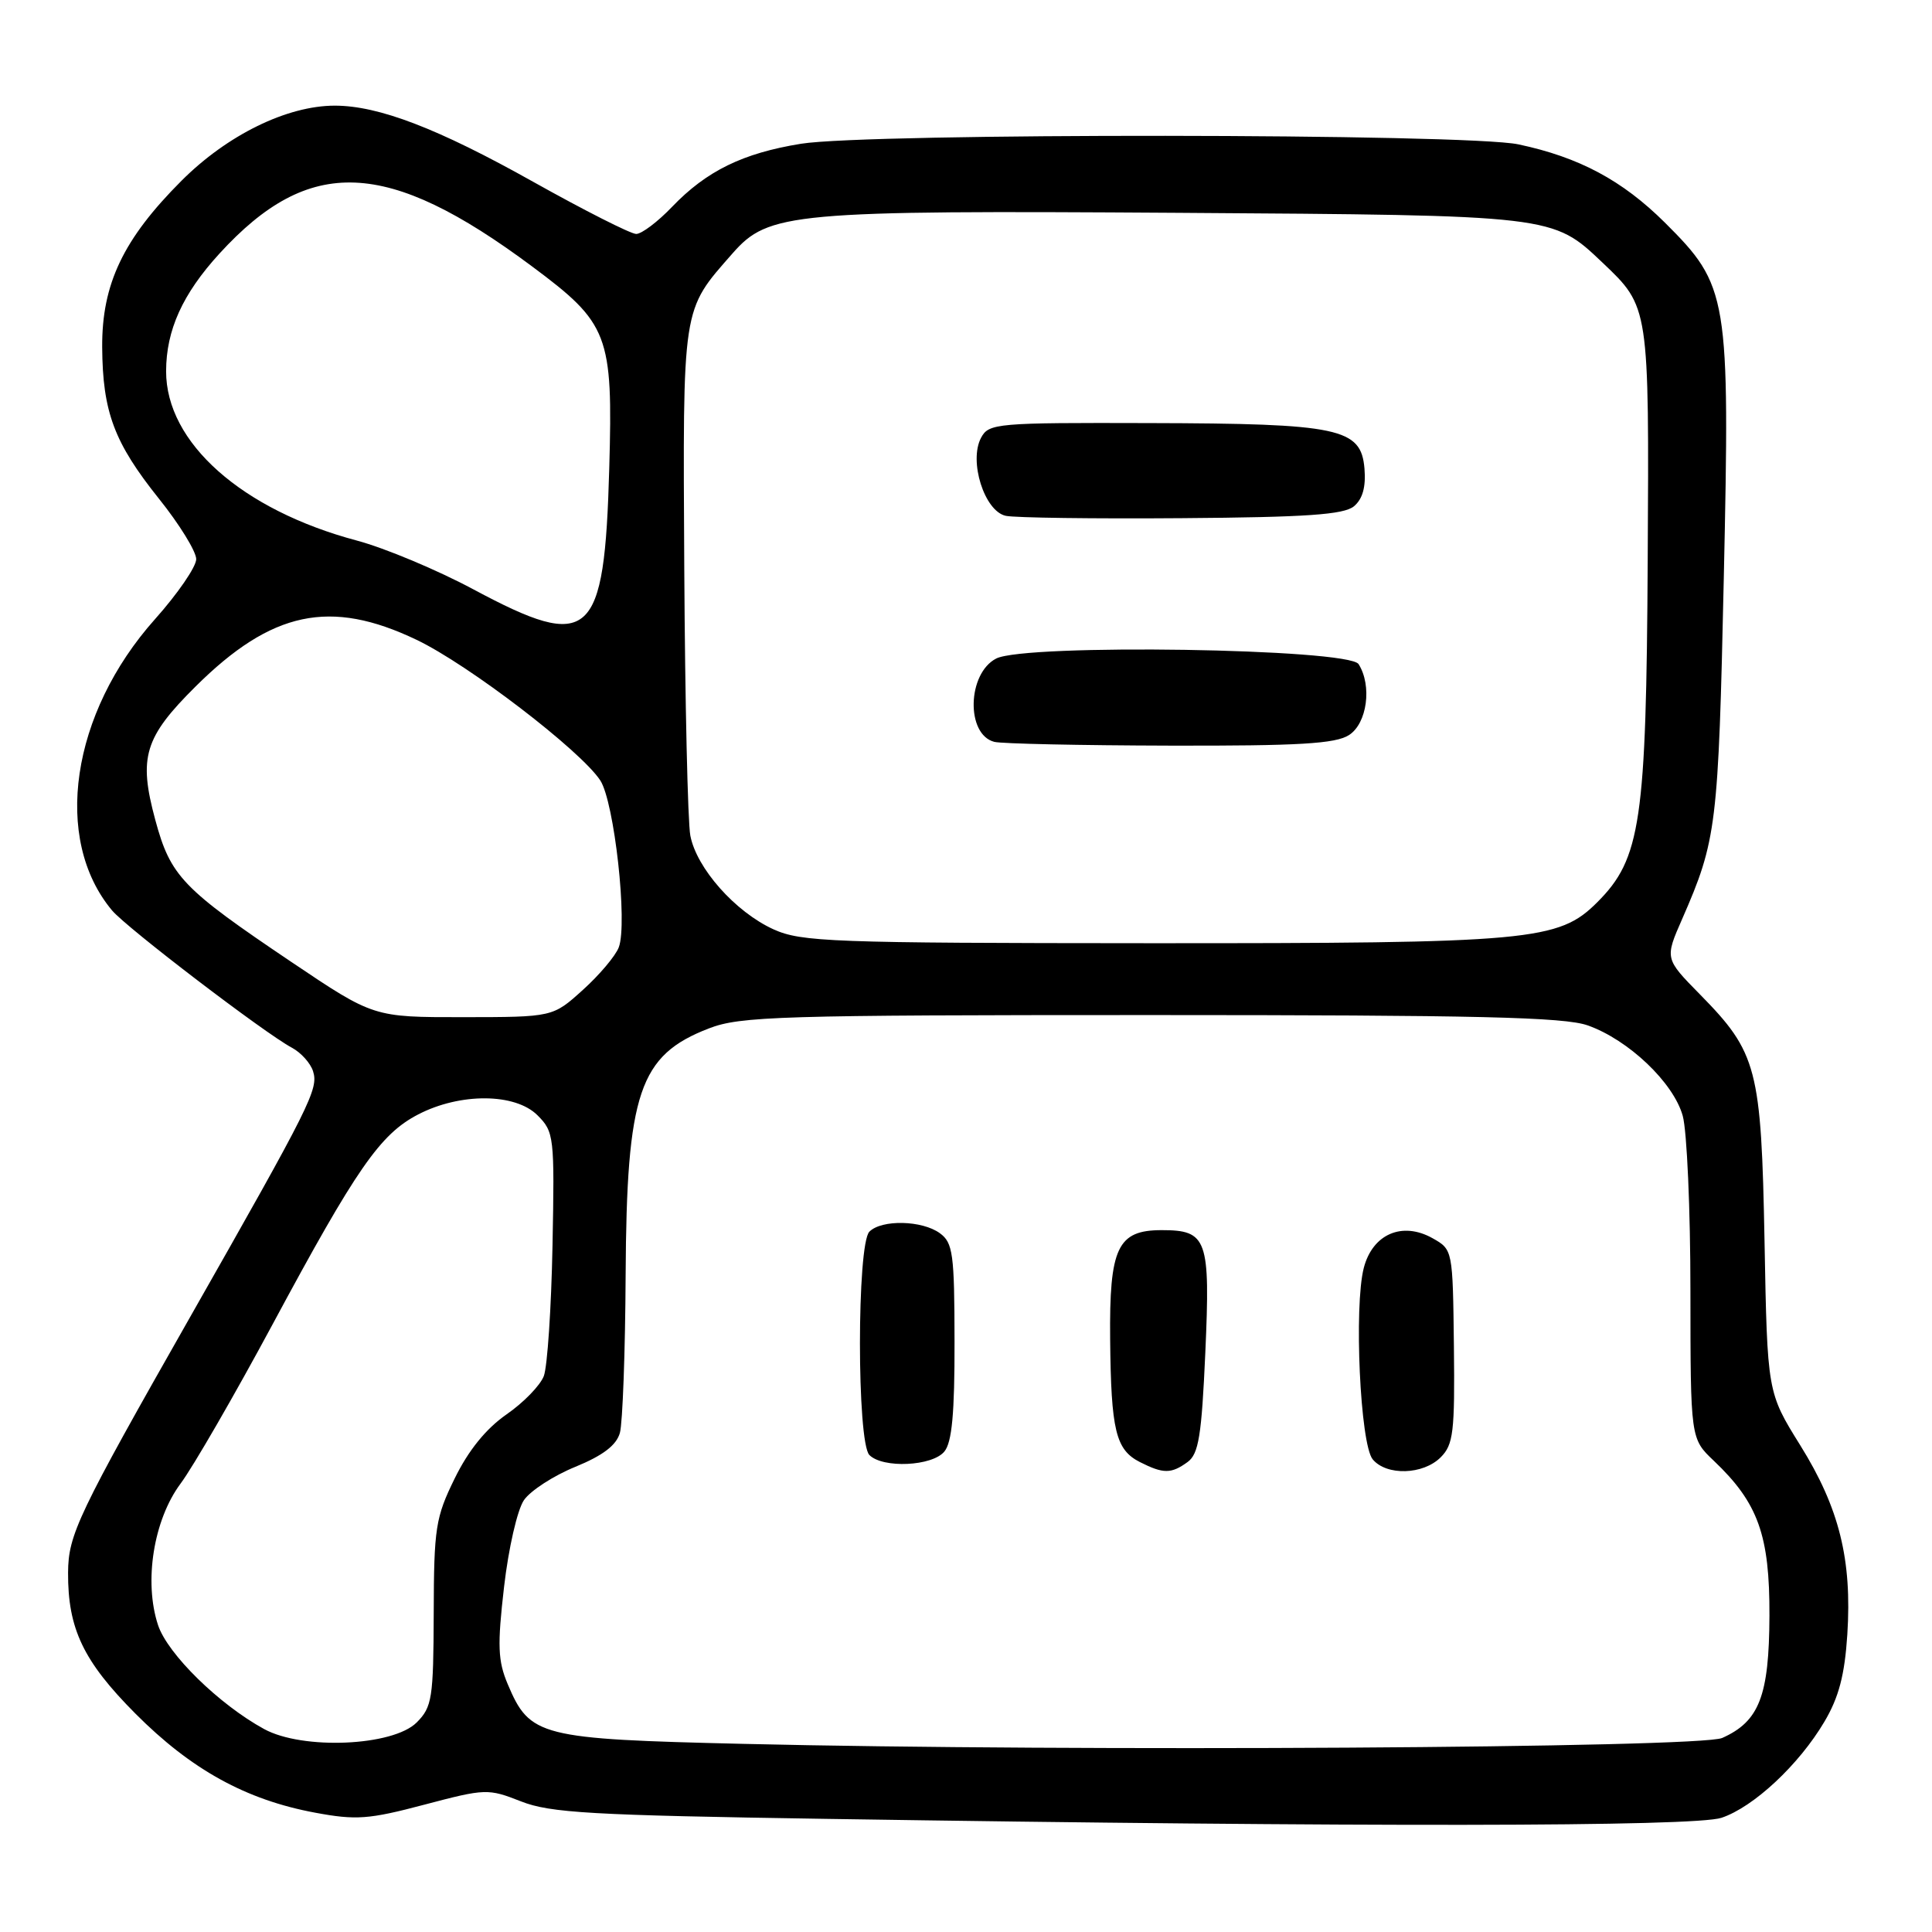 <?xml version="1.0" encoding="UTF-8" standalone="no"?>
<!DOCTYPE svg PUBLIC "-//W3C//DTD SVG 1.1//EN" "http://www.w3.org/Graphics/SVG/1.1/DTD/svg11.dtd" >
<svg xmlns="http://www.w3.org/2000/svg" xmlns:xlink="http://www.w3.org/1999/xlink" version="1.1" viewBox="0 0 256 256">
 <g >
 <path fill="currentColor"
d=" M 228.10 240.87 C 232.36 239.45 238.37 233.84 241.74 228.14 C 243.66 224.90 244.43 221.95 244.78 216.57 C 245.41 206.65 243.72 199.82 238.55 191.52 C 234.18 184.50 234.18 184.50 233.81 164.50 C 233.38 141.54 232.84 139.48 225.25 131.76 C 220.59 127.02 220.59 127.02 222.90 121.76 C 227.47 111.31 227.69 109.47 228.41 76.67 C 229.23 39.14 229.02 37.88 220.60 29.49 C 214.97 23.90 209.24 20.83 201.20 19.13 C 194.34 17.67 115.03 17.60 106.13 19.05 C 98.42 20.30 93.63 22.64 89.05 27.41 C 87.16 29.39 85.02 31.00 84.30 31.00 C 83.58 31.00 77.44 27.89 70.65 24.09 C 58.04 17.02 50.18 14.00 44.36 14.00 C 38.04 14.00 30.12 17.88 24.06 23.94 C 16.33 31.67 13.49 37.64 13.54 46.00 C 13.60 54.59 15.12 58.65 21.06 66.08 C 23.78 69.47 26.00 73.08 26.00 74.09 C 26.00 75.10 23.54 78.68 20.54 82.04 C 9.39 94.54 6.94 111.19 14.85 120.64 C 16.78 122.94 35.06 136.90 38.68 138.83 C 39.88 139.47 41.14 140.87 41.48 141.94 C 42.23 144.30 41.22 146.32 25.20 174.50 C 10.30 200.71 9.05 203.34 9.02 208.38 C 8.98 215.82 11.05 220.14 17.95 227.07 C 25.34 234.49 32.60 238.49 41.76 240.19 C 47.17 241.20 48.86 241.08 56.22 239.13 C 64.33 236.99 64.67 236.98 69.03 238.69 C 72.90 240.22 78.35 240.53 109.50 241.01 C 180.26 242.11 224.53 242.06 228.10 240.87 Z  M 98.45 231.07 C 71.49 230.43 70.21 230.11 67.28 223.17 C 65.97 220.07 65.89 218.06 66.79 210.27 C 67.38 205.16 68.55 200.04 69.43 198.77 C 70.29 197.52 73.36 195.53 76.24 194.36 C 79.90 192.86 81.68 191.50 82.14 189.86 C 82.50 188.56 82.85 179.13 82.90 168.90 C 83.03 144.76 84.70 139.83 93.93 136.27 C 98.09 134.66 103.29 134.50 152.50 134.50 C 195.68 134.50 207.28 134.77 210.38 135.87 C 215.79 137.78 221.75 143.46 222.97 147.85 C 223.53 149.86 223.99 160.30 223.99 171.06 C 224.00 190.63 224.00 190.63 227.09 193.56 C 232.97 199.15 234.50 203.42 234.46 214.10 C 234.42 224.72 233.11 228.10 228.20 230.29 C 225.21 231.62 142.20 232.12 98.45 231.07 Z  M 157.37 193.72 C 158.83 192.65 159.22 190.23 159.71 179.25 C 160.38 164.17 159.97 163.00 153.93 163.00 C 148.07 163.00 146.98 165.32 147.10 177.47 C 147.22 189.56 147.84 192.10 151.04 193.73 C 154.16 195.31 155.20 195.30 157.37 193.72 Z  M 190.90 193.10 C 192.58 191.42 192.78 189.76 192.65 178.39 C 192.50 165.60 192.50 165.58 189.82 164.07 C 185.81 161.82 181.88 163.51 180.71 168.00 C 179.39 173.10 180.23 191.37 181.89 193.37 C 183.72 195.57 188.57 195.43 190.90 193.10 Z  M 125.13 192.34 C 126.14 191.13 126.50 187.27 126.48 177.75 C 126.47 166.15 126.27 164.67 124.54 163.41 C 122.19 161.69 116.83 161.57 115.20 163.20 C 113.53 164.87 113.53 191.13 115.20 192.80 C 116.99 194.59 123.52 194.29 125.13 192.34 Z  M 35.00 229.11 C 29.03 225.85 22.21 219.17 20.94 215.33 C 19.04 209.57 20.35 201.39 23.93 196.58 C 25.60 194.34 31.08 184.85 36.11 175.50 C 47.25 154.78 50.37 150.28 55.41 147.67 C 60.98 144.78 68.27 144.83 71.22 147.78 C 73.42 149.98 73.49 150.59 73.21 165.07 C 73.05 173.33 72.53 181.09 72.06 182.33 C 71.59 183.57 69.37 185.86 67.11 187.42 C 64.41 189.30 62.08 192.16 60.26 195.88 C 57.71 201.07 57.50 202.44 57.47 213.76 C 57.43 225.07 57.26 226.18 55.21 228.24 C 52.06 231.38 40.11 231.90 35.00 229.11 Z  M 38.66 127.50 C 24.13 117.72 22.60 116.13 20.57 108.62 C 18.33 100.34 19.13 97.70 25.92 90.96 C 36.00 80.95 43.77 79.31 55.20 84.78 C 62.07 88.06 76.94 99.45 79.54 103.41 C 81.40 106.26 83.19 122.38 81.99 125.53 C 81.56 126.66 79.42 129.20 77.23 131.17 C 73.25 134.77 73.25 134.77 61.37 134.78 C 49.50 134.79 49.50 134.79 38.66 127.50 Z  M 102.49 123.14 C 97.42 120.83 92.29 115.04 91.47 110.71 C 91.13 108.87 90.77 93.00 90.67 75.44 C 90.48 40.22 90.32 41.26 97.07 33.57 C 101.84 28.14 104.85 27.87 156.14 28.20 C 205.92 28.53 205.71 28.50 212.34 34.80 C 218.54 40.69 218.52 40.55 218.33 74.21 C 218.14 108.87 217.42 113.78 211.65 119.55 C 206.52 124.68 202.95 125.00 152.20 124.98 C 110.16 124.96 106.18 124.81 102.49 123.14 Z  M 178.75 97.40 C 181.15 95.86 181.83 90.86 180.02 88.00 C 178.71 85.93 135.87 85.27 132.00 87.26 C 128.16 89.24 127.97 97.33 131.75 98.30 C 132.71 98.55 143.18 98.77 155.00 98.80 C 172.12 98.84 176.96 98.55 178.75 97.40 Z  M 179.40 67.09 C 180.56 66.12 181.00 64.52 180.80 62.09 C 180.35 56.73 177.49 56.12 152.29 56.06 C 132.05 56.00 131.02 56.09 130.00 58.00 C 128.34 61.10 130.44 67.74 133.27 68.35 C 134.50 68.61 144.99 68.75 156.60 68.66 C 173.13 68.54 178.06 68.19 179.40 67.09 Z  M 62.74 78.10 C 57.93 75.52 50.99 72.62 47.33 71.64 C 32.04 67.57 21.99 58.65 22.01 49.18 C 22.02 43.75 24.19 38.95 29.07 33.61 C 40.99 20.57 51.27 20.98 70.50 35.30 C 80.66 42.86 81.23 44.35 80.73 62.03 C 80.09 84.77 78.26 86.40 62.74 78.10 Z "/>
</g>
</svg>